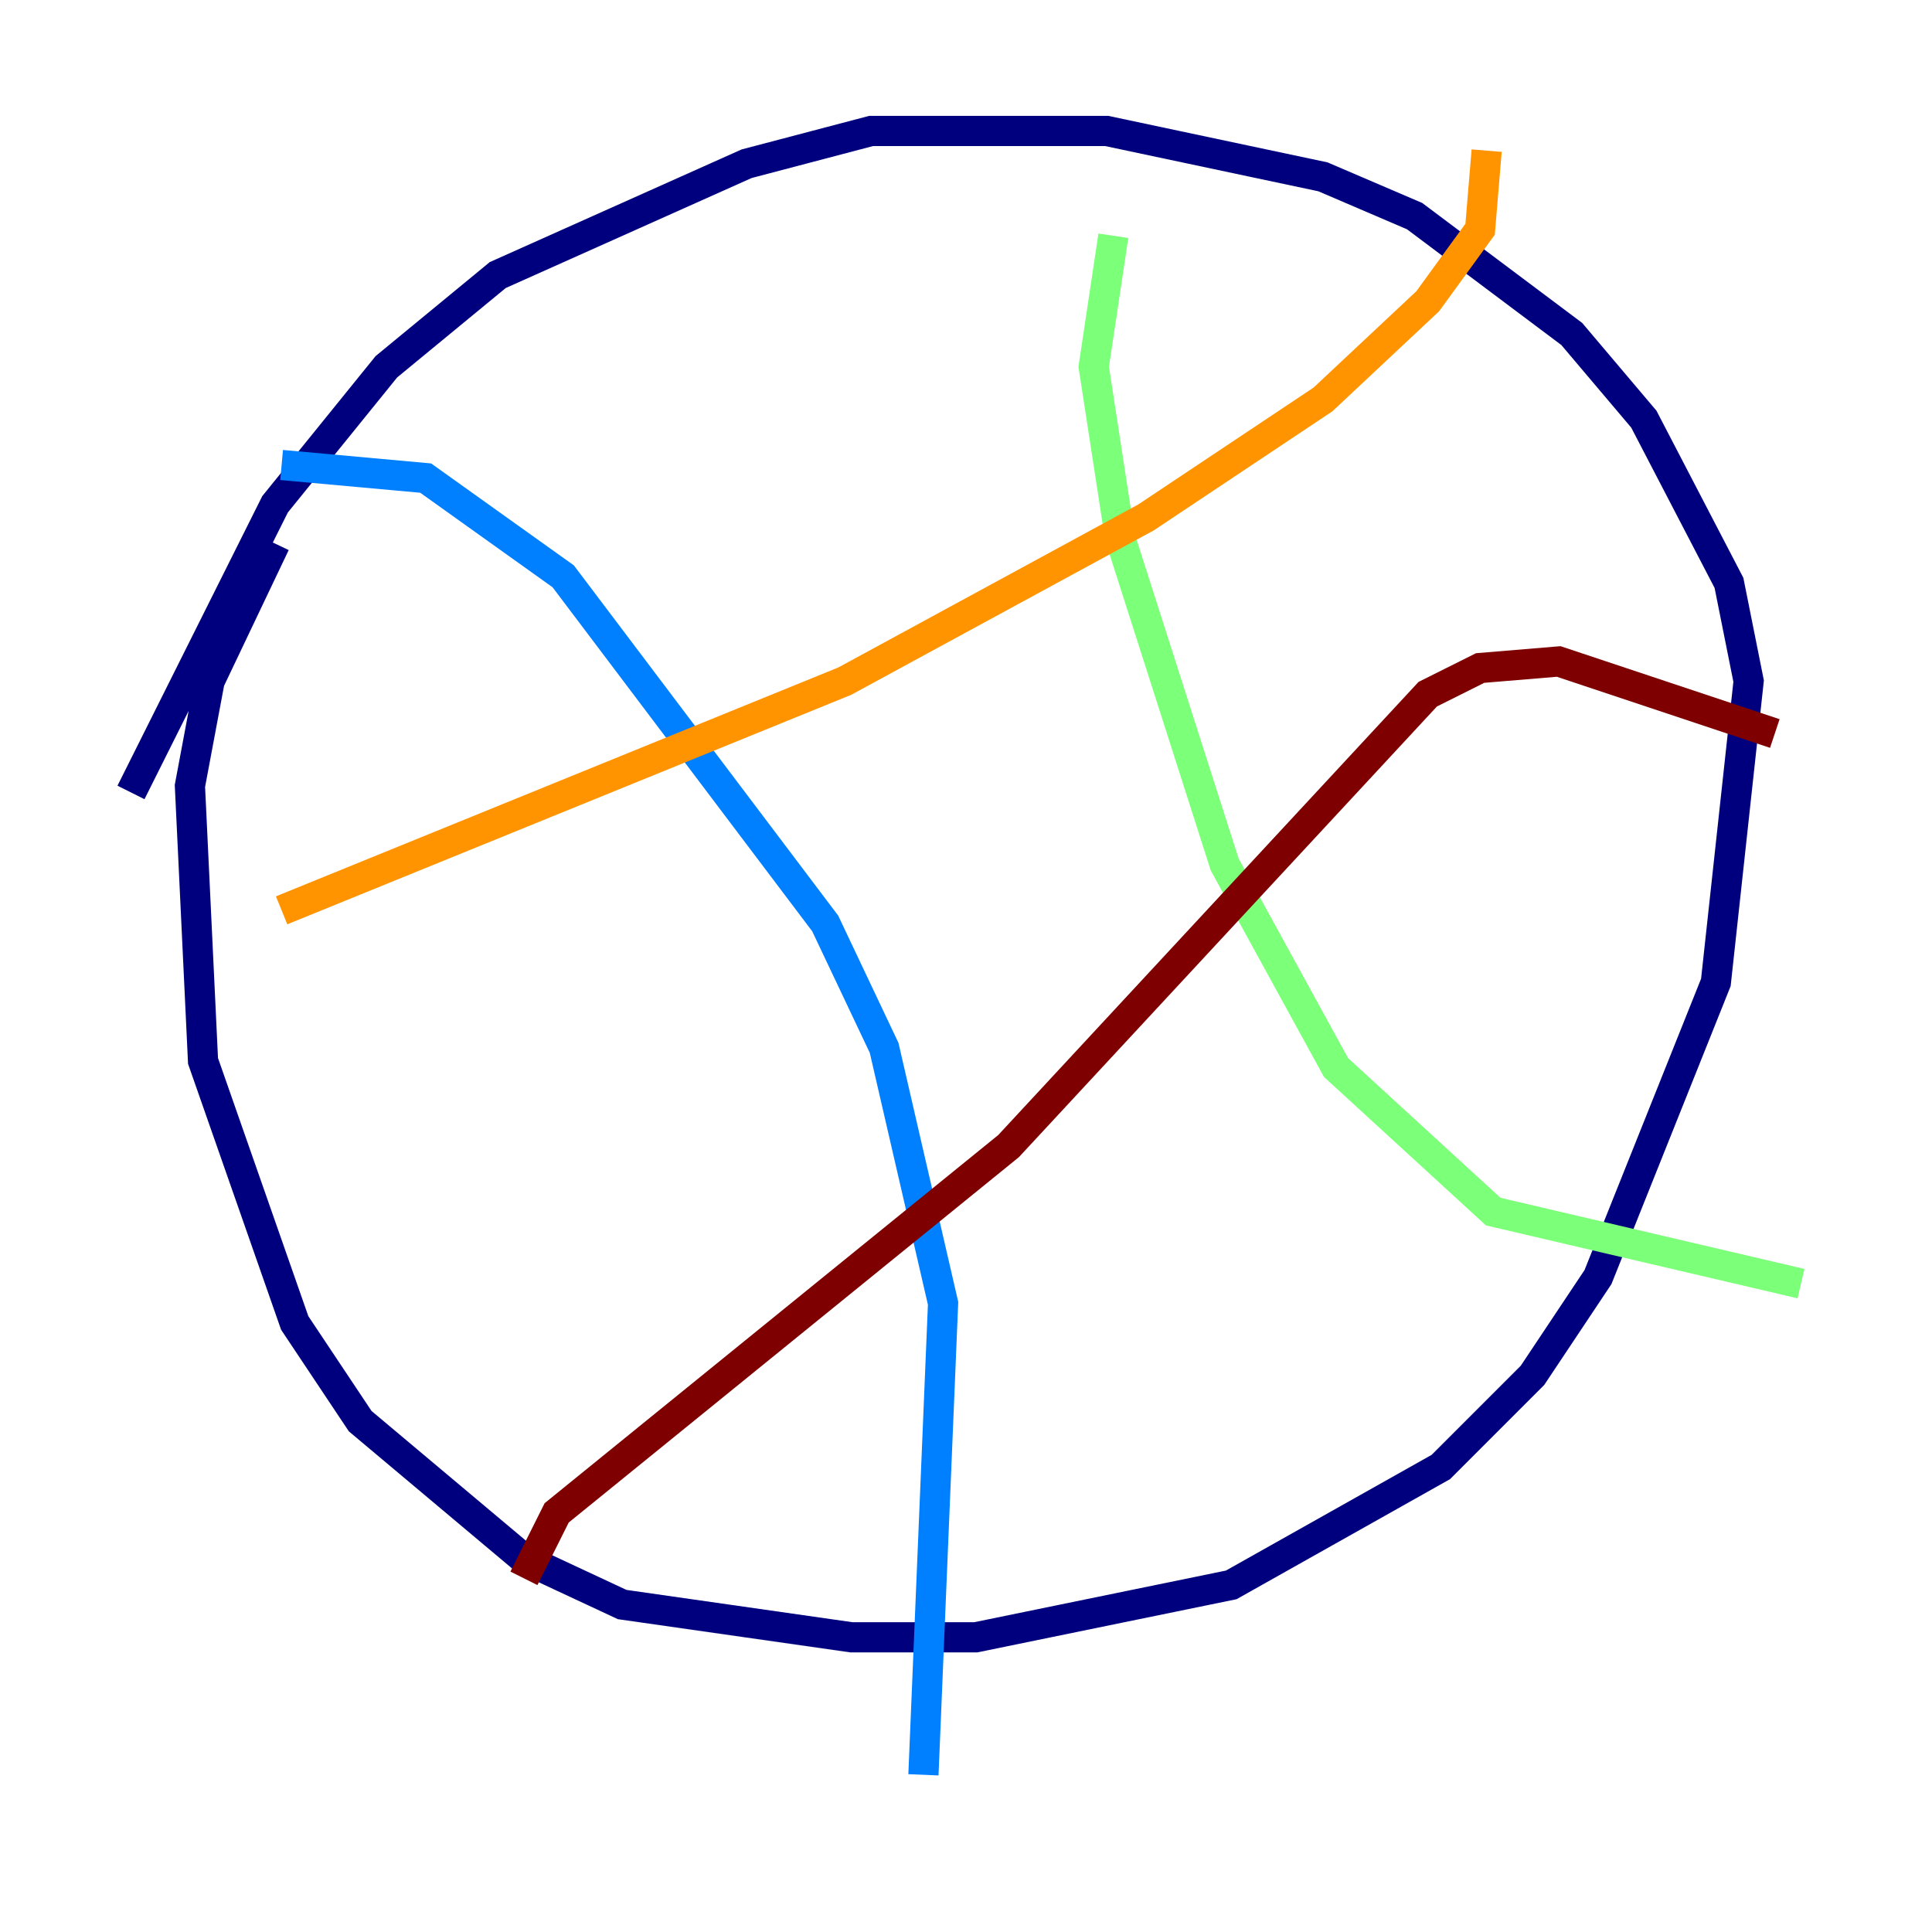 <?xml version="1.0" encoding="utf-8" ?>
<svg baseProfile="tiny" height="128" version="1.2" viewBox="0,0,128,128" width="128" xmlns="http://www.w3.org/2000/svg" xmlns:ev="http://www.w3.org/2001/xml-events" xmlns:xlink="http://www.w3.org/1999/xlink"><defs /><polyline fill="none" points="18.224,36.014 13.885,45.125 12.583,52.068 13.451,70.291 19.525,87.647 23.864,94.156 34.712,103.268 41.22,106.305 56.407,108.475 64.651,108.475 81.573,105.003 95.458,97.193 101.532,91.119 105.871,84.61 113.681,65.085 115.851,45.125 114.549,38.617 108.909,27.77 104.136,22.129 93.722,14.319 87.647,11.715 73.329,8.678 57.709,8.678 49.464,10.848 32.976,18.224 25.6,24.298 18.224,33.41 8.678,52.502" stroke="#00007f" stroke-width="2" /><polyline fill="none" points="18.658,30.807 28.203,31.675 37.315,38.183 54.671,61.18 58.576,69.424 62.481,86.346 61.18,117.586" stroke="#0080ff" stroke-width="2" /><polyline fill="none" points="73.763,15.62 72.461,24.298 74.197,35.58 81.139,57.275 88.515,70.725 98.929,80.271 119.322,85.044" stroke="#7cff79" stroke-width="2" /><polyline fill="none" points="18.658,60.312 55.973,45.125 75.932,34.278 87.647,26.468 94.59,19.959 98.061,15.186 98.495,9.98" stroke="#ff9400" stroke-width="2" /><polyline fill="none" points="34.712,104.57 36.881,100.231 66.82,75.932 94.59,45.993 98.061,44.258 103.268,43.824 117.586,48.597" stroke="#7f0000" stroke-width="2" /></svg>